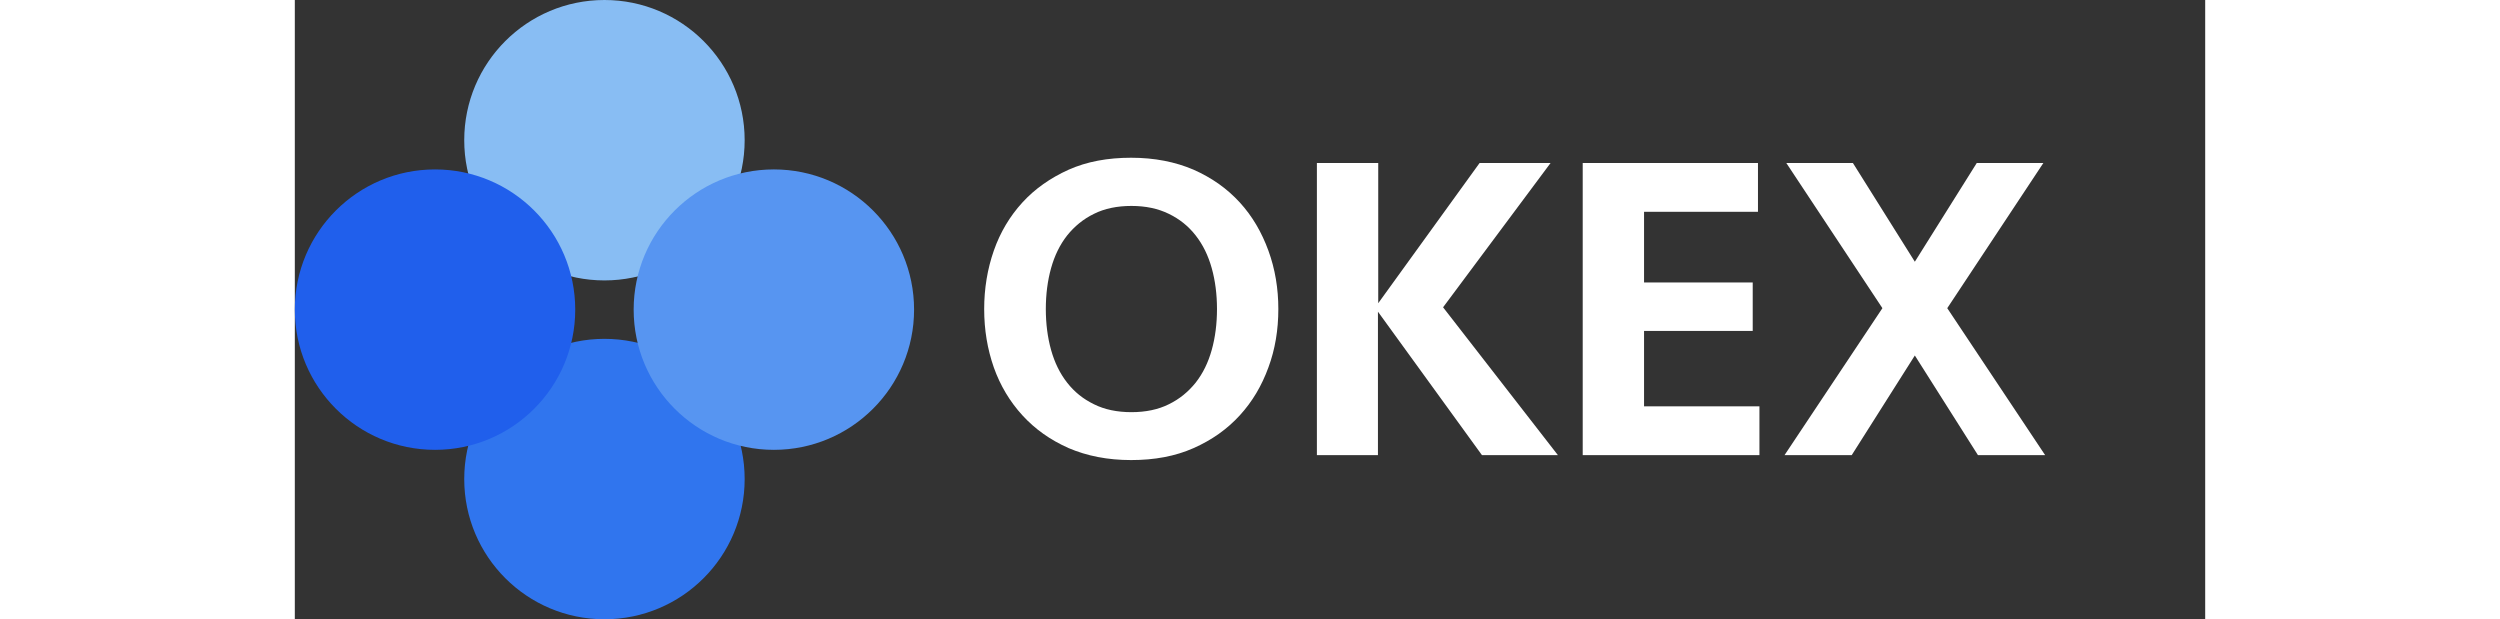 <?xml version="1.0" encoding="UTF-8"?>
<svg width="654px" height="162px" viewBox="0 0 654 212" version="1.1" xmlns="http://www.w3.org/2000/svg" xmlns:xlink="http://www.w3.org/1999/xlink">
    <rect x="0" y="0" width="654" height="212" fill="#333333" stroke="none"/>
    <!-- Generator: Sketch 47.1 (45422) - http://www.bohemiancoding.com/sketch -->
    <title>OKEx logo &amp; Subtitle</title>
    <desc>Created with Sketch.</desc>
    <defs></defs>
    <g id="Navigation" stroke="none" stroke-width="1" fill="none" fill-rule="evenodd">
        <g id="OKEx-logo-&amp;-Subtitle" transform="translate(-80, -80)">
            <g transform="translate(80, 80)">
                <g id="OKEx-logo">
                    <path d="M336.7,105.8 C336.7,112.9 335.6,119.6 333.3,125.8 C331,132.1 327.8,137.5 323.5,142.2 C319.2,146.9 314,150.6 307.7,153.4 C301.4,156.2 294.3,157.5 286.3,157.5 C278.3,157.5 271.2,156.1 264.9,153.4 C258.6,150.6 253.4,146.9 249.1,142.2 C244.8,137.5 241.5,132 239.3,125.8 C237.1,119.5 236,112.9 236,105.8 C236,98.8 237.1,92.1 239.3,85.8 C241.5,79.5 244.8,74 249.1,69.3 C253.4,64.6 258.7,60.9 264.9,58.1 C271.2,55.3 278.3,54 286.3,54 C294.3,54 301.4,55.4 307.7,58.1 C314,60.9 319.2,64.6 323.5,69.3 C327.8,74 331,79.5 333.3,85.8 C335.6,92.1 336.7,98.8 336.7,105.8 Z M286.4,141.1 C291.3,141.1 295.6,140.2 299.2,138.4 C302.9,136.6 305.9,134.1 308.4,131 C310.9,127.8 312.7,124.1 313.9,119.8 C315.1,115.5 315.7,110.8 315.7,105.8 C315.7,100.8 315.1,96.1 313.9,91.8 C312.7,87.5 310.9,83.8 308.4,80.6 C305.9,77.4 302.9,75 299.2,73.2 C295.5,71.4 291.3,70.5 286.4,70.5 C281.5,70.5 277.2,71.4 273.6,73.2 C269.9,75 266.9,77.5 264.4,80.6 C261.9,83.8 260.1,87.5 258.9,91.8 C257.7,96.1 257.1,100.8 257.1,105.8 C257.1,110.8 257.7,115.5 258.9,119.8 C260.1,124.1 261.9,127.8 264.4,131 C266.9,134.2 269.9,136.6 273.6,138.4 C277.2,140.2 281.5,141.1 286.4,141.1 Z M349.9,155.8 L349.9,55.8 L370.9,55.8 L370.9,103.8 L405.6,55.8 L429.9,55.8 L393.1,105.2 L432.4,155.8 L406.4,155.8 L370.8,106.7 L370.8,155.8 L349.9,155.8 Z M440.8,55.8 L500.9,55.8 L500.9,72.5 L461.9,72.5 L461.9,96.7 L499.1,96.7 L499.1,113.3 L461.9,113.3 L461.9,139.1 L501.4,139.1 L501.4,155.8 L440.9,155.8 L440.9,55.8 L440.8,55.8 Z M575.8,55.8 L598.6,55.8 L565.7,105.5 L599.2,155.8 L576.2,155.8 L554.6,121.7 L533,155.8 L510,155.8 L543.5,105.5 L510.6,55.8 L533.4,55.8 L554.6,89.6 L575.8,55.8 Z" id="Text" fill="#ffffff" fill-rule="nonzero"></path>
                    <g id="Path-raw">
                        <circle id="Oval" fill="#88BDF3" cx="106" cy="48" r="48"></circle>
                        <circle id="Oval-Copy" fill="#3075EE" cx="106" cy="164" r="48"></circle>
                        <circle id="Oval-Copy-2" fill="#5795F1" cx="164" cy="106" r="48"></circle>
                        <circle id="Oval-Copy-3" fill="#205FEC" cx="48" cy="106" r="48"></circle>
                       
                        
                       
                    </g>
                </g>
                
            </g>
        </g>
    </g>
</svg>